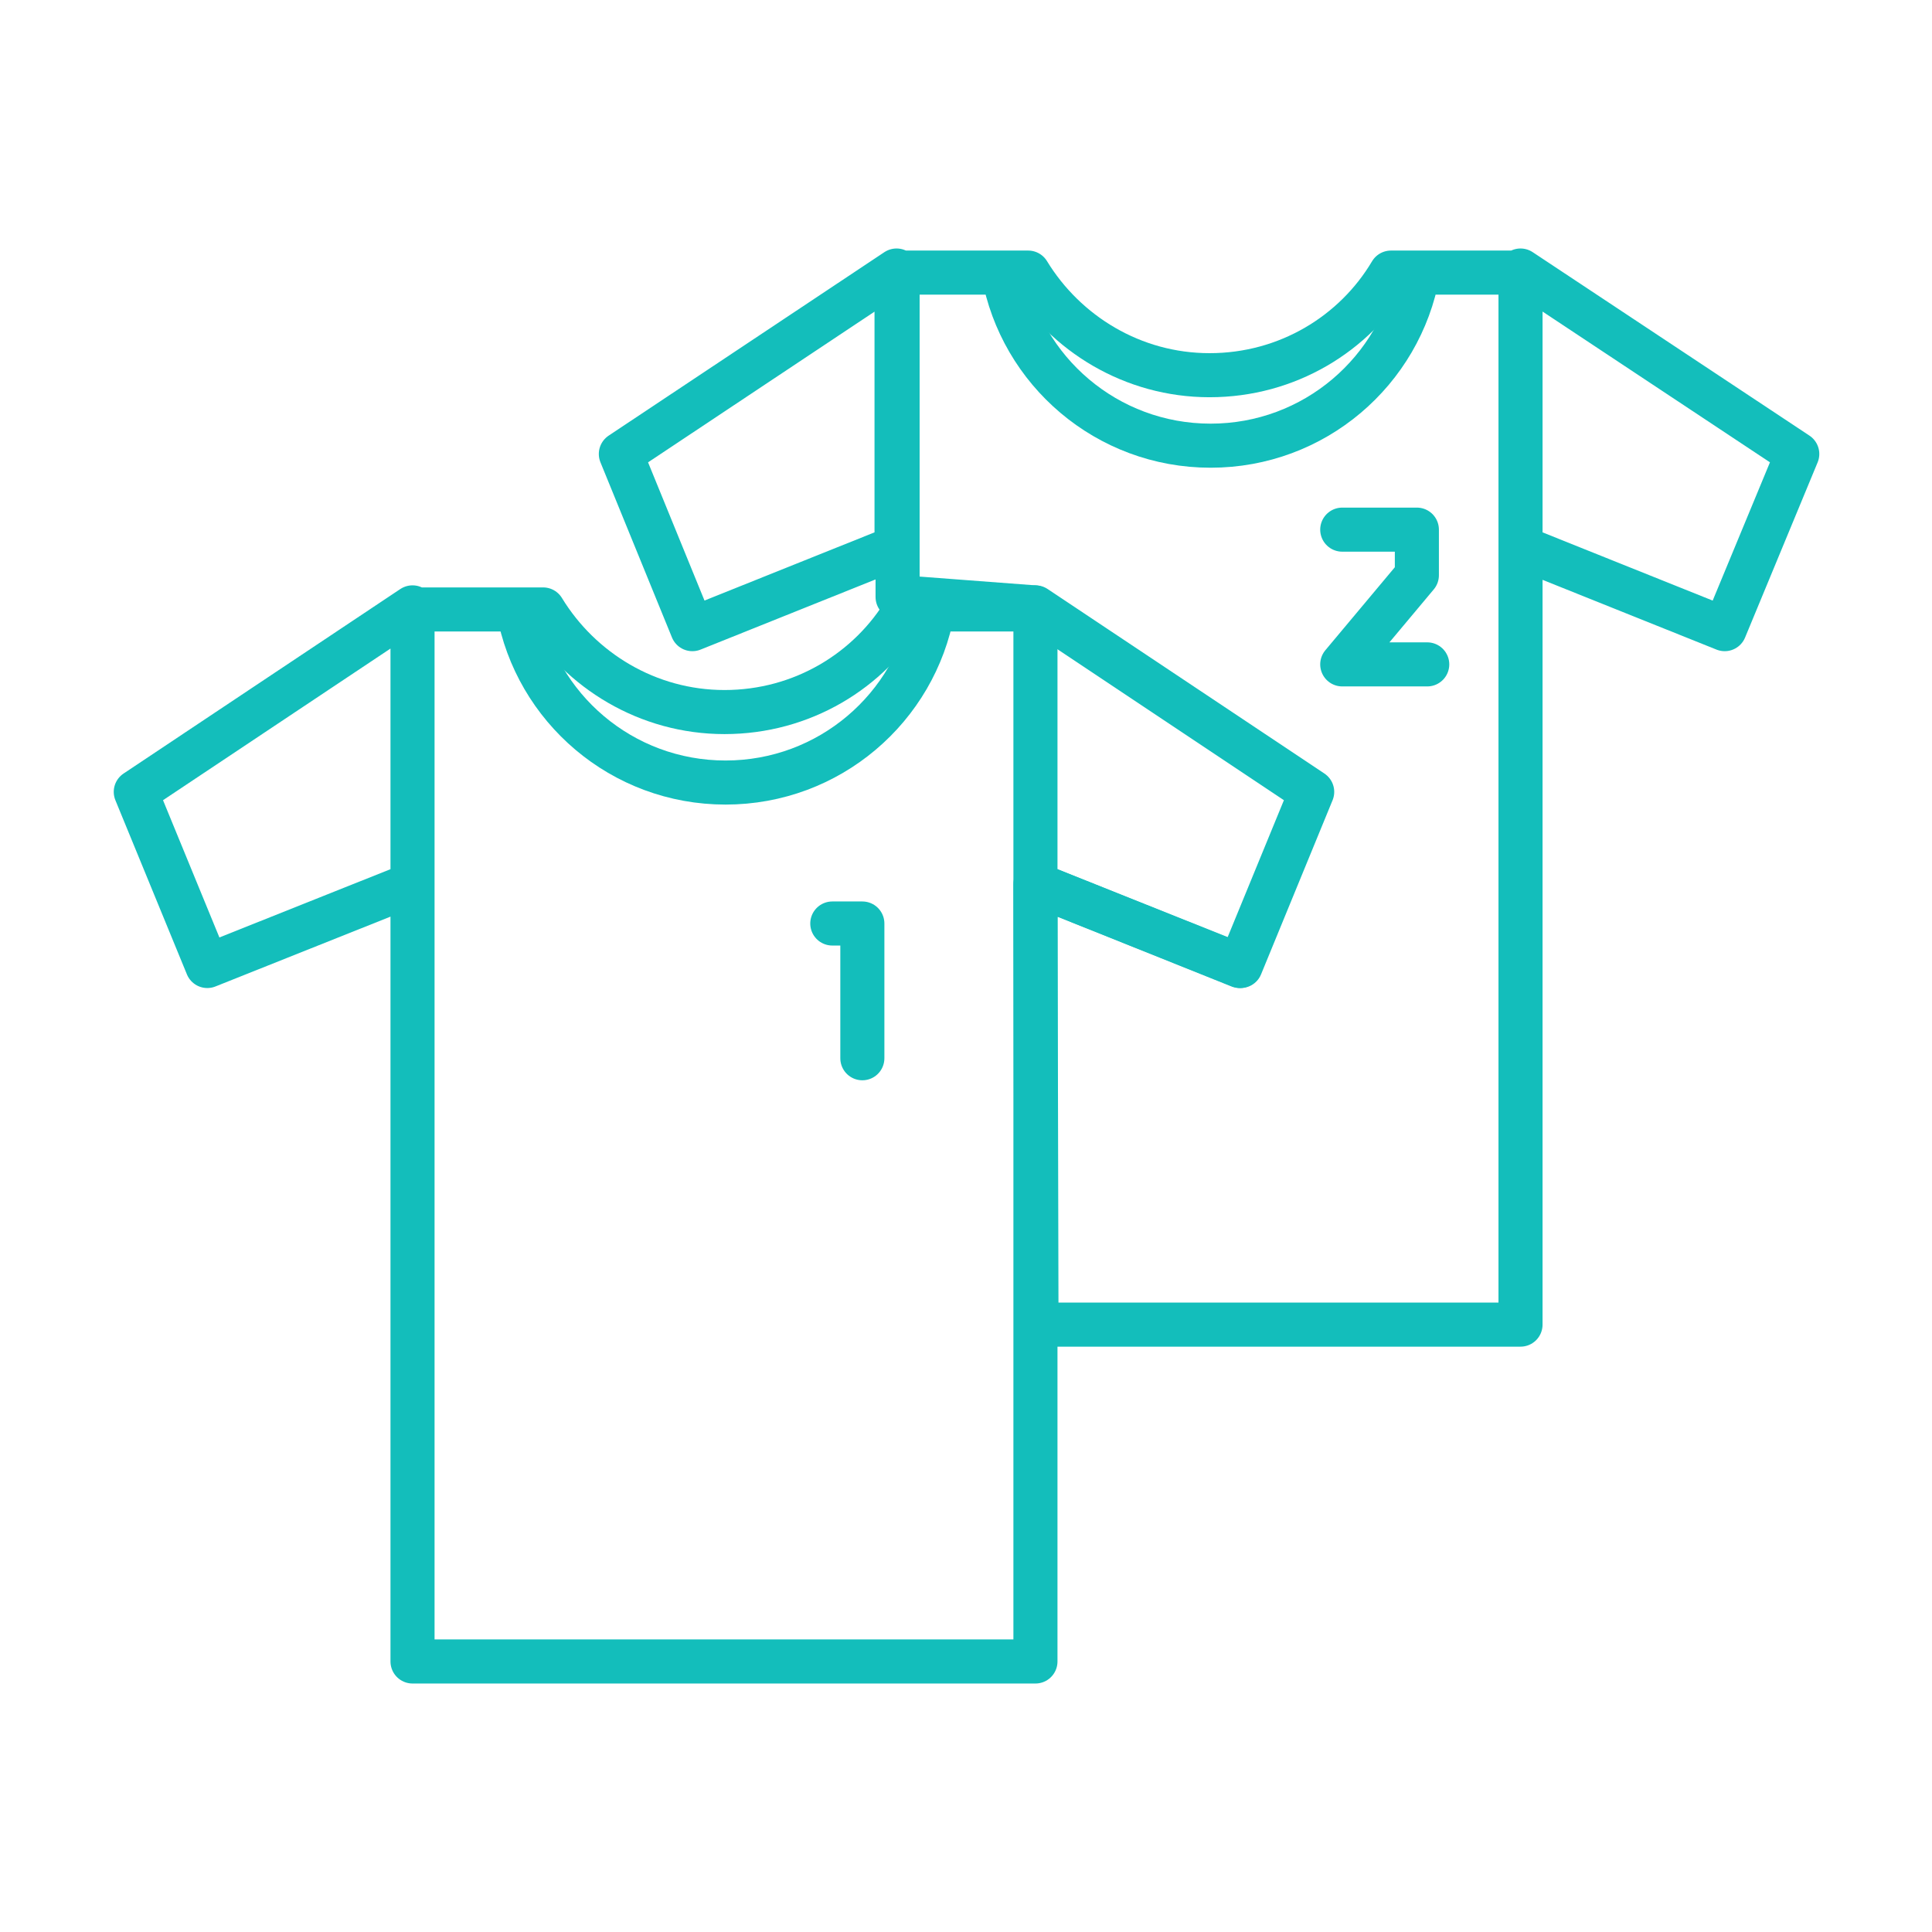 <svg xmlns="http://www.w3.org/2000/svg" viewBox="-1332.5 426.3 186.4 186.4"><g stroke="#13BEBB" stroke-width="4.252" stroke-miterlimit="10" fill="none"><path stroke-linecap="round" stroke-linejoin="round" d="M-1312.5 519.5l19.8-7.9v-26.7l-26.7 17.8zm99.7 0l-19.8-7.9v-26.7l26.7 17.8zm-32.3-34.4c-3.5 5.9-10 9.9-17.5 9.9-7.4 0-13.9-4-17.5-9.9h-12.6v101.5h60.1V485.1h-12.5z"/><path d="M-1282.5 485.1c1.7 9.5 10 16.7 20 16.7s18.3-7.2 20-16.7"/><path stroke-linecap="round" stroke-linejoin="round" d="M-1265.7 487l19.7-7.9v-26.7l-26.6 17.7zm99.6 0l-19.7-7.9v-26.7l26.7 17.7zm-32.2-34.4c-3.5 5.9-10 9.9-17.5 9.9-7.4 0-13.9-4-17.5-9.9h-12.6v31.3l13.2 1 26.7 17.8-6.9 16.8-19.7-7.9.1 42.5h46.7V452.6h-12.5z"/><path d="M-1235.7 452.6c1.7 9.5 10 16.7 20 16.7s18.3-7.2 20-16.7"/><path d="M-1252.2 515.4h2.9m0 0v13M-1203 477.4h7.2m0 0v4.4m0 0l-7.2 8.6m0 0h8.2" stroke-linecap="round" stroke-linejoin="round"/></g></svg>